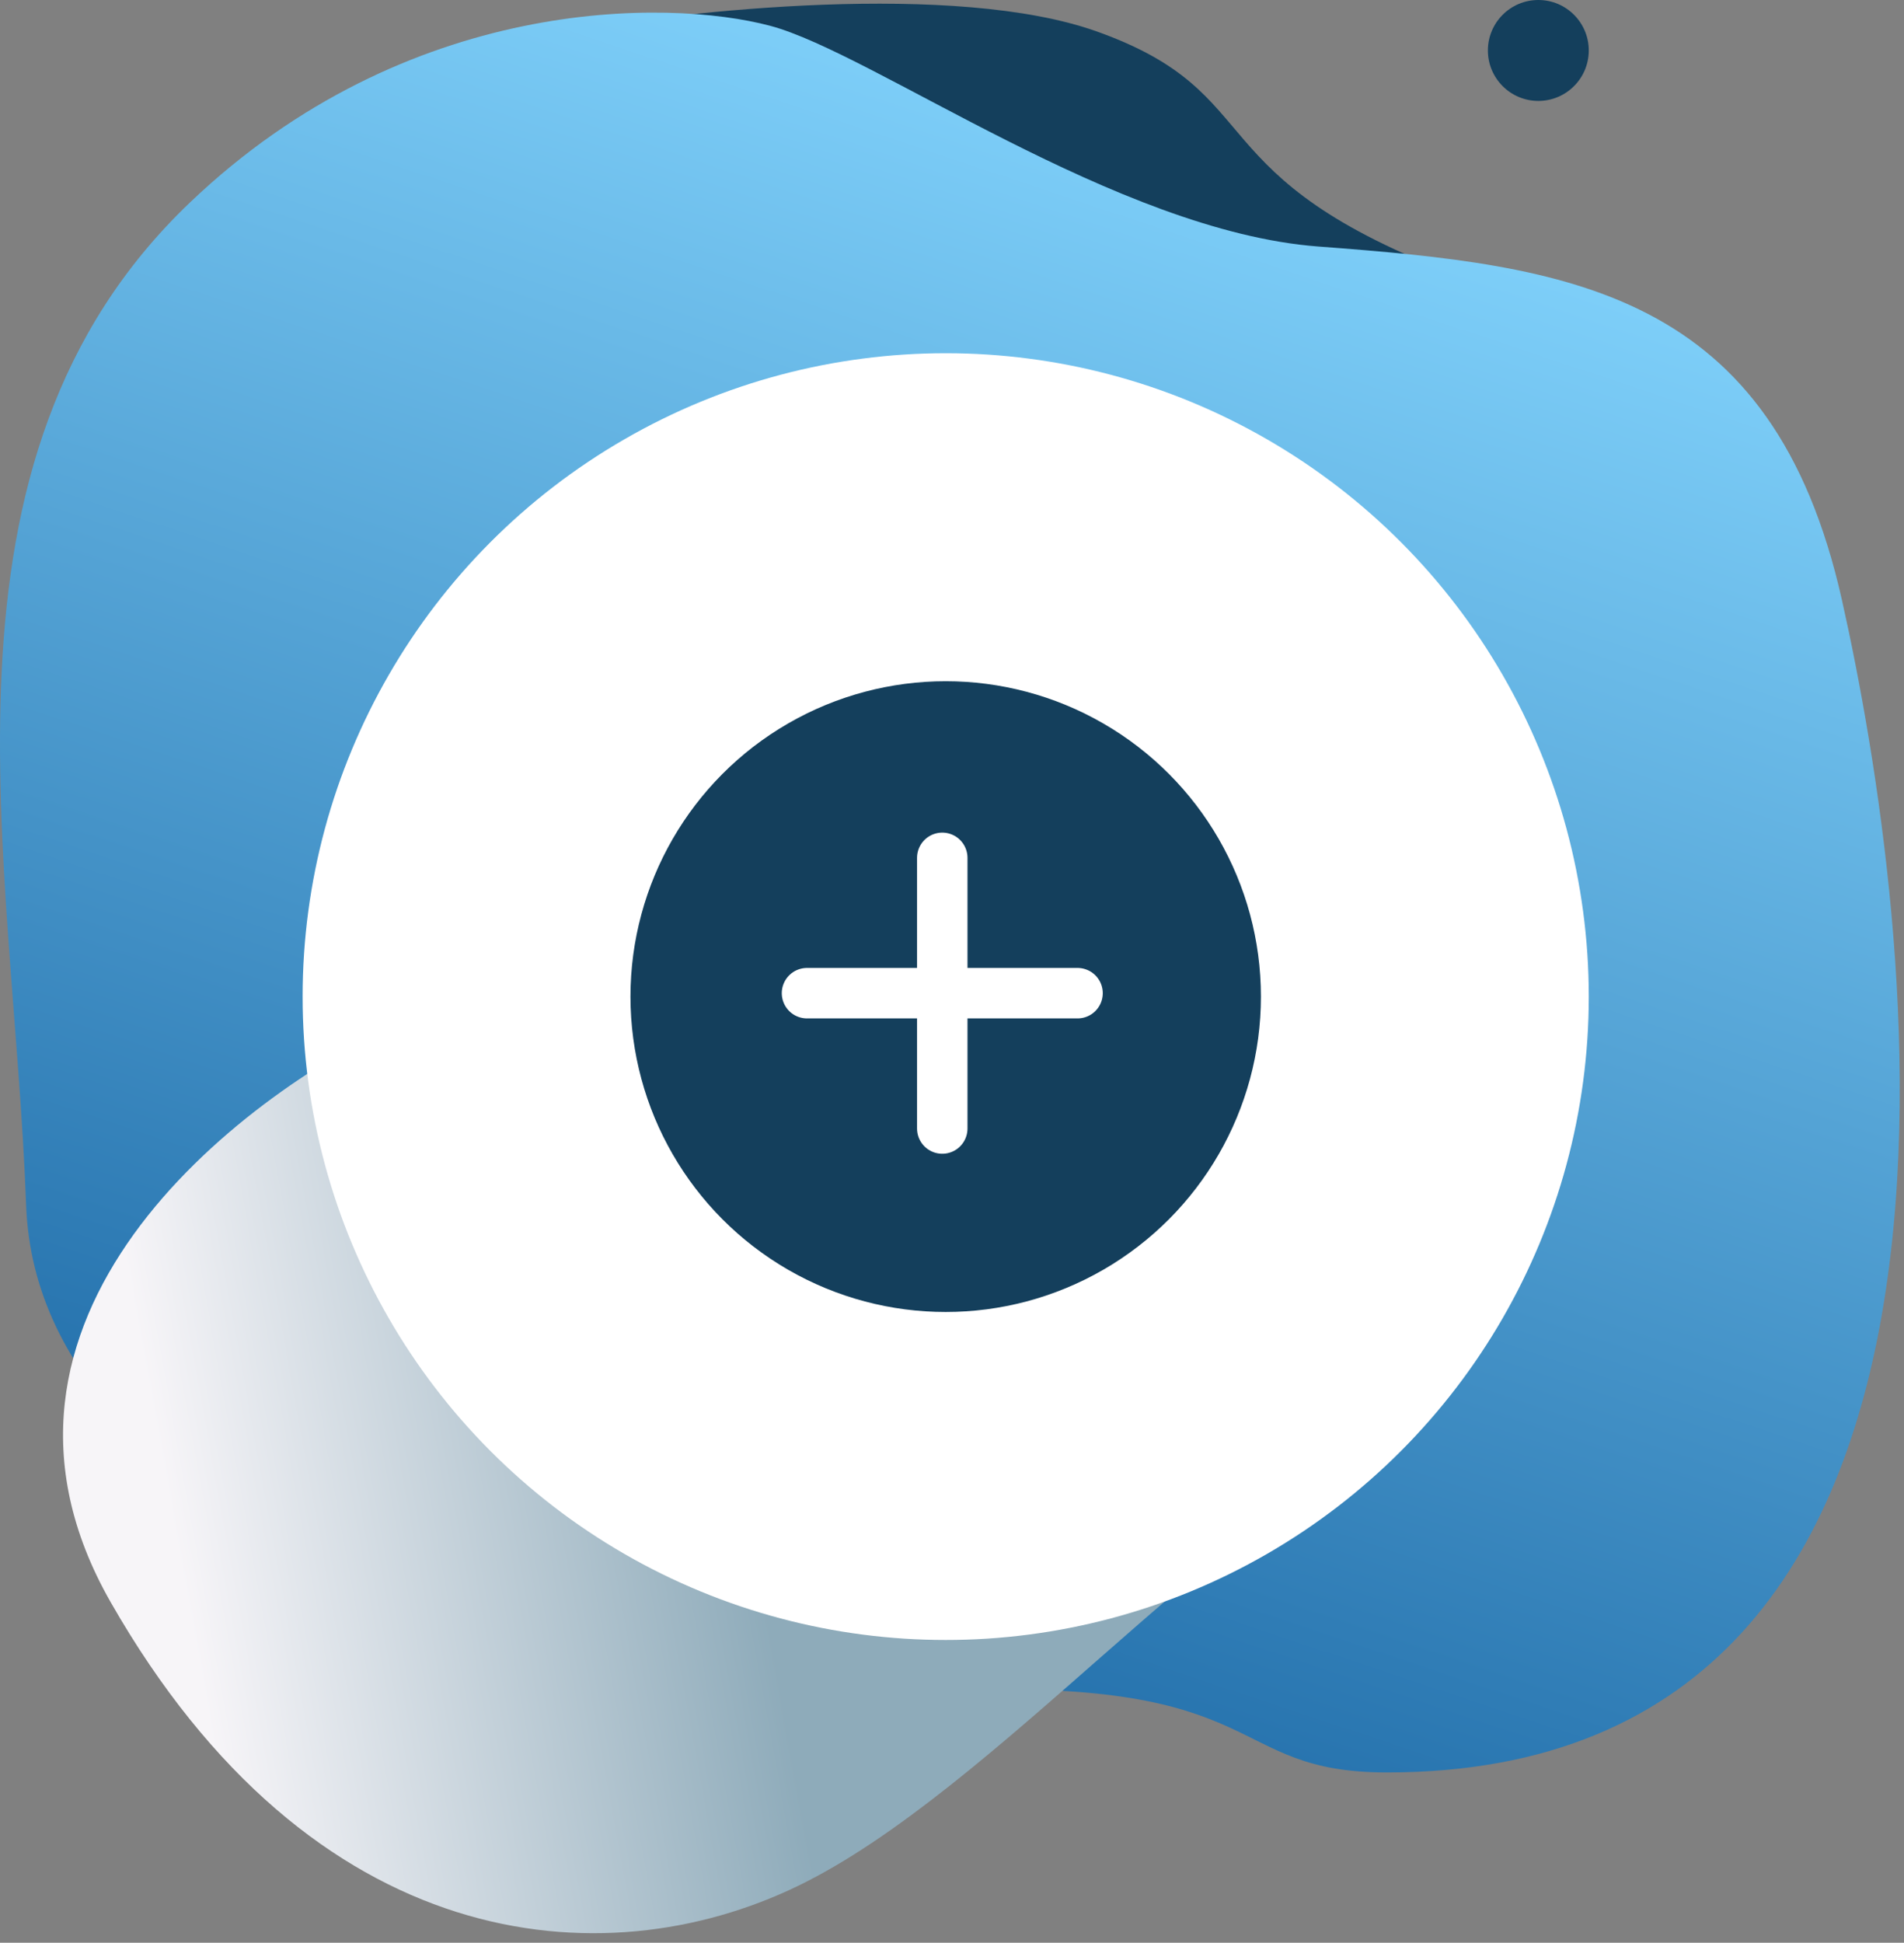 <svg width="151" height="154" viewBox="0 0 151 154" fill="none" xmlns="http://www.w3.org/2000/svg">
<rect x="0" y="0" width="151" height="154" fill="#808080" stroke="none"/>
<path d="M87 2.5C75.8 -1.5 54.333 0.833 45 2.5L104 46.999C115.167 41.333 133.2 28.399 116 22C94.5 13.999 101 7.5 87 2.5Z" fill="#143F5C"/>
<path d="M104.573 19.543C88.573 18.343 69.24 4.21 61.073 2.043C52.906 -0.123 32.273 -0.357 15.073 16.043C-6.427 36.543 1.073 68.043 2.073 95.543C3.073 123.043 49 135 75 134C101 133 97 140.5 110 140.5C161.5 140.5 151.573 72.043 146.073 47.543C140.573 23.043 124.573 21.043 104.573 19.543Z" fill="url(#paint0_linear_15_1480)"/>
<path d="M8.775 127C-4.025 104.6 18.775 87 31.775 81H52.775C65.275 81 123 110.5 110 115C97 119.5 78.775 142 63.275 149.5C47.775 157 24.775 155 8.775 127Z" fill="url(#paint1_linear_15_1480)"/>
<circle cx="75" cy="79" r="51" fill="white"/>
<circle cx="75" cy="79" r="25" fill="#143F5C"/>
<path d="M64 78.728H85.457" stroke="white" stroke-width="4" stroke-linecap="round"/>
<path d="M74.728 68V89.457" stroke="white" stroke-width="4" stroke-linecap="round"/>
<circle cx="122" cy="4" r="4" fill="#143F5C"/>
<defs>
<linearGradient id="paint0_linear_15_1480" x1="117.5" y1="19" x2="74" y2="149" gradientUnits="userSpaceOnUse">
<stop stop-color="#7ECFF9"/>
<stop offset="1" stop-color="#1B67A4"/>
</linearGradient>
<linearGradient id="paint1_linear_15_1480" x1="16.5" y1="136.5" x2="63.5" y2="128" gradientUnits="userSpaceOnUse">
<stop stop-color="#F7F5F8"/>
<stop offset="0.947" stop-color="#8EABBA"/>
</linearGradient>
</defs>
</svg>
